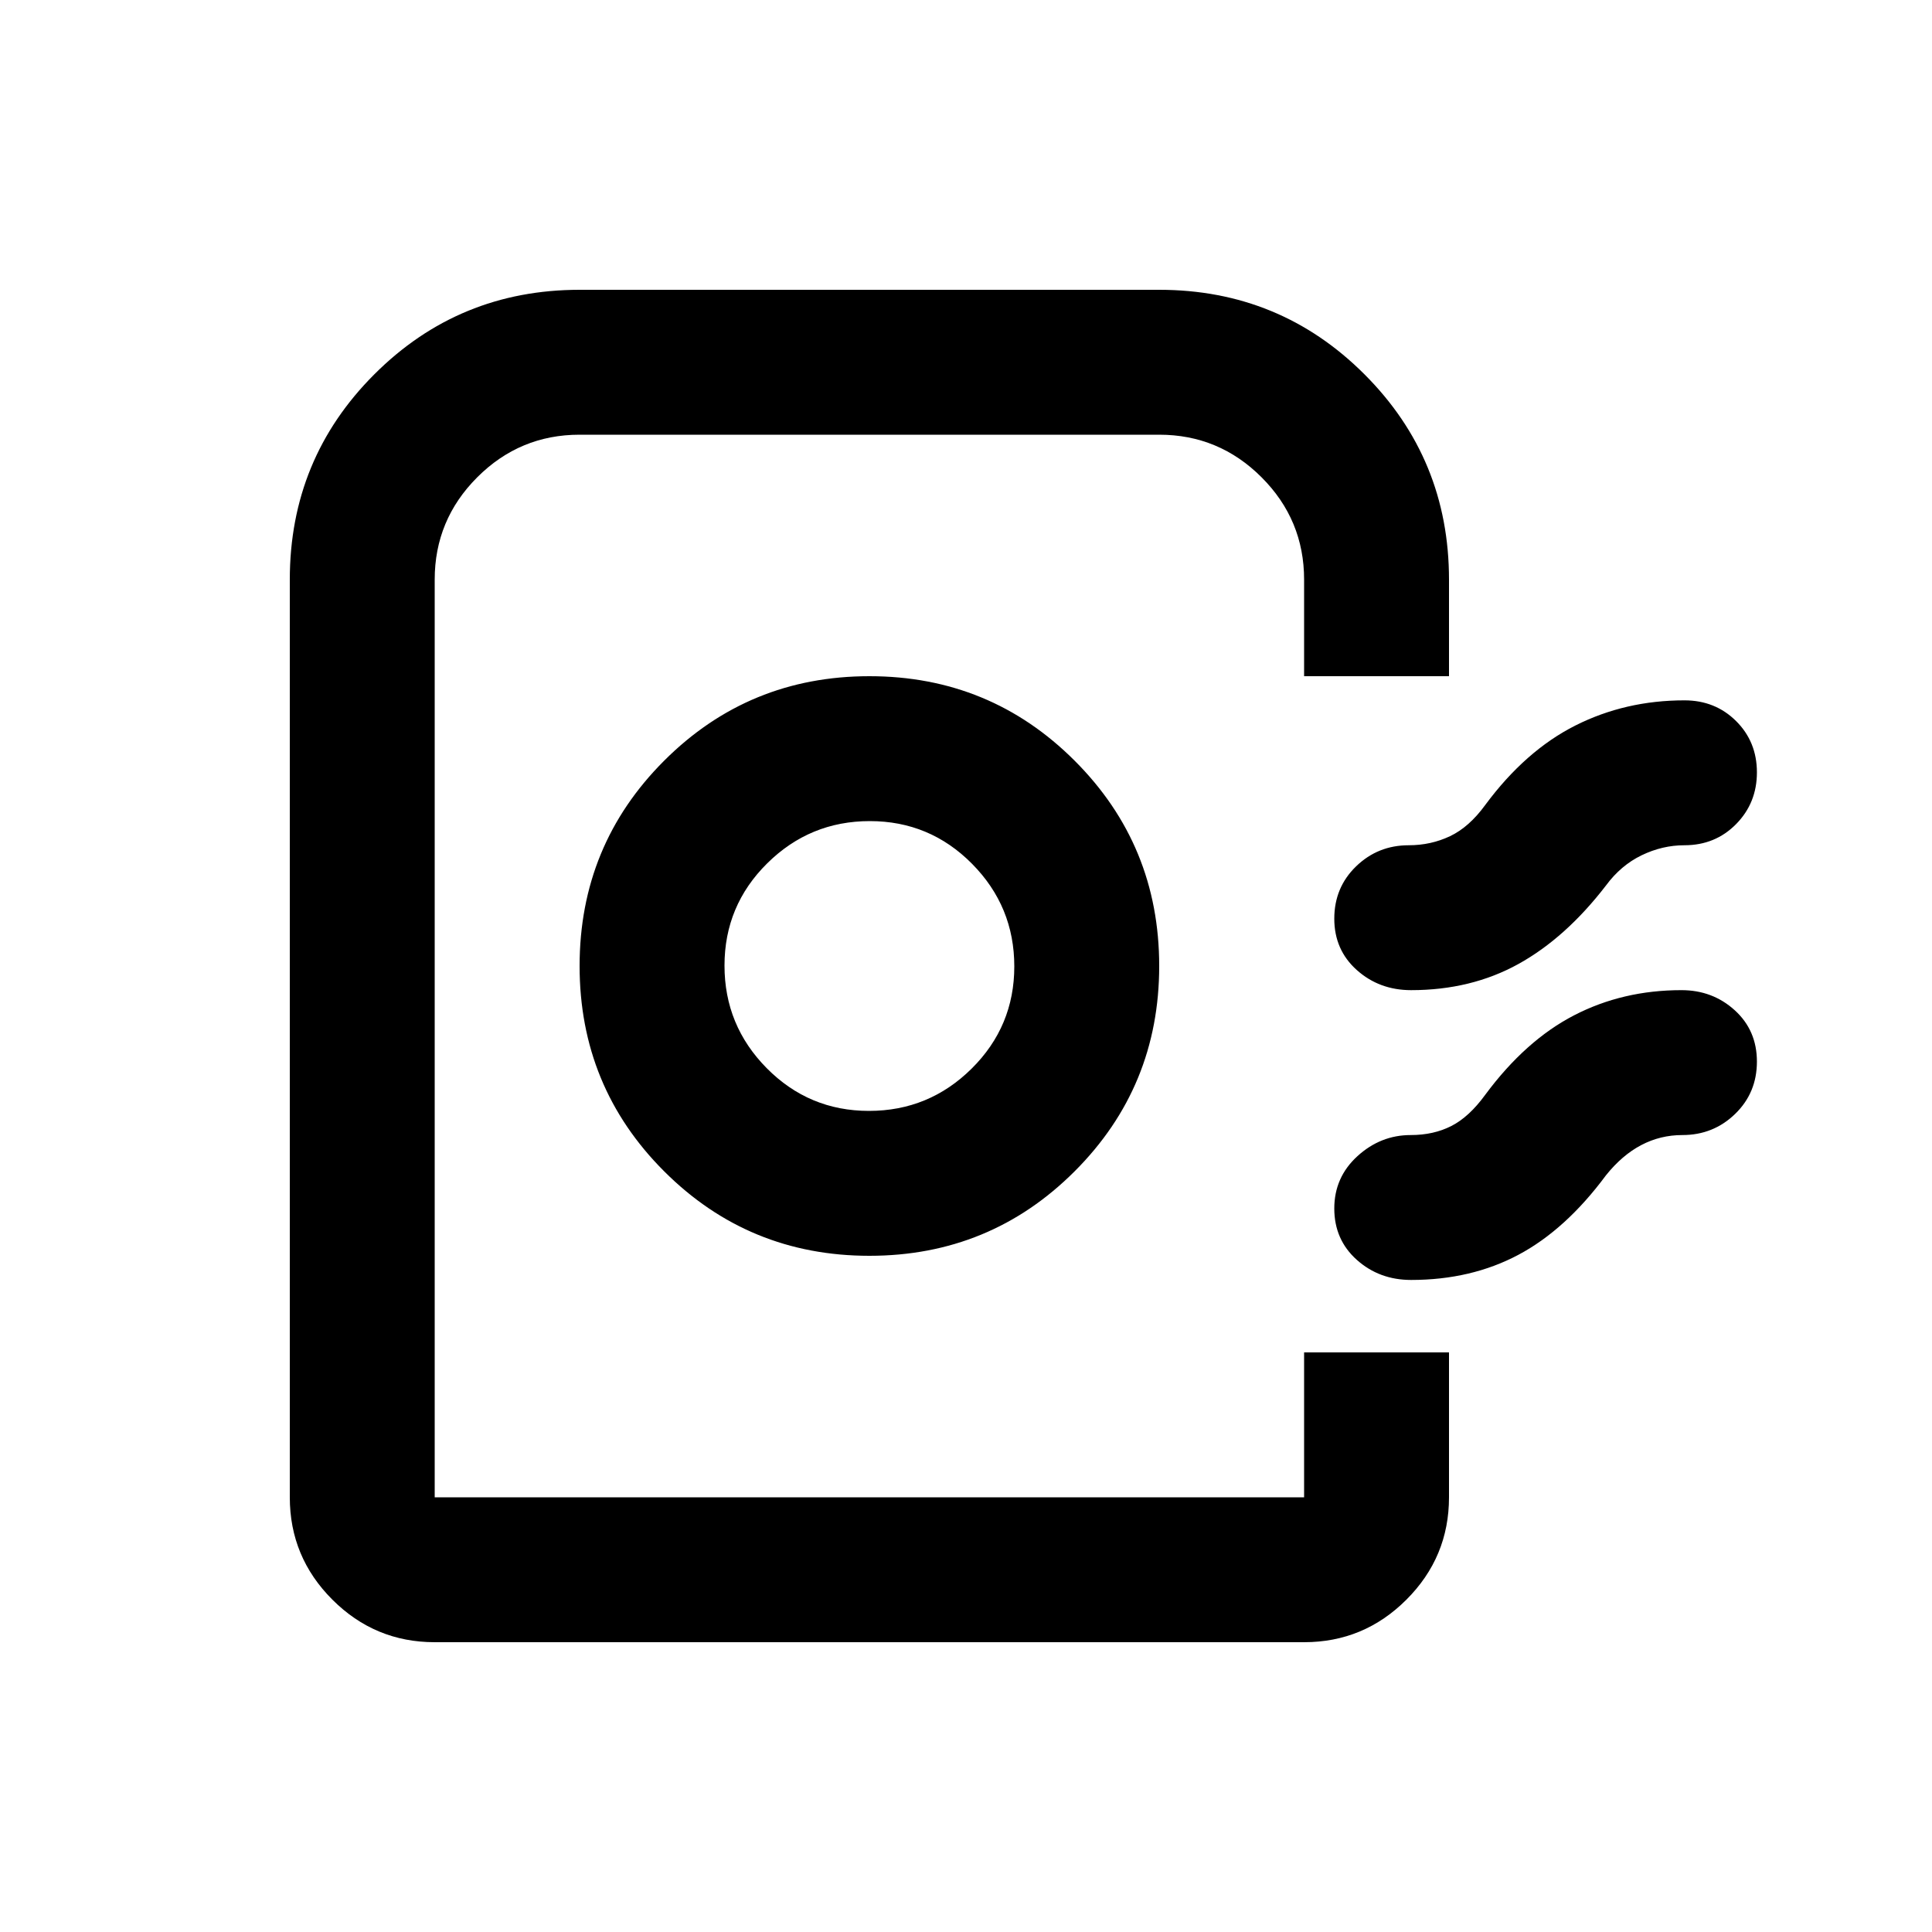 <svg xmlns="http://www.w3.org/2000/svg" height="20" viewBox="0 -960 960 960" width="20"><path d="M144-216v-456q0-60 42-102t102-42h288q60 0 102 42t42 102v48h-72v-48q0-29.7-21.15-50.85Q605.7-744 576-744H288q-29.7 0-50.85 21.15Q216-701.7 216-672v456h432v-72h72v72q0 29.7-21.15 50.85Q677.7-144 648-144H216q-29.7 0-50.85-21.15Q144-186.3 144-216Zm288-120q60 0 102-42t42-102q0-60-42-102t-102-42q-60 0-102 42t-42 102q0 60 42 102t102 42Zm-.212-72Q402-408 381-429.212q-21-21.213-21-51Q360-510 381.212-531q21.213-21 51-21Q462-552 483-530.788q21 21.213 21 51Q504-450 482.788-429q-21.213 21-51 21ZM873-576.211Q873-561 862.65-550.5 852.3-540 837-540q-11 0-21.316 5-10.316 5-17.684 15-20 26-43.5 39t-53.308 13q-15.836 0-27.014-10Q663-488 663-503.509t10.829-26Q684.659-540 700-540q11 0 20.5-4.5T738-560q20-27 44.802-39.5Q807.605-612 837-612q15.3 0 25.65 10.289 10.35 10.29 10.35 25.5Zm0 143.72q0 15.509-10.829 26Q851.341-396 836-396q-11 0-20.5 5T798-376q-20 27-43.5 39.5T701.192-324q-15.836 0-27.014-10Q663-344 663-359.509t11.5-26Q686-396 701-396q11.348 0 20.174-4.5Q730-405 738-416q20-27 44.162-39.5T835.5-468q15.5 0 26.5 10t11 25.509ZM648-216H216h432-24 24Z"/></svg>